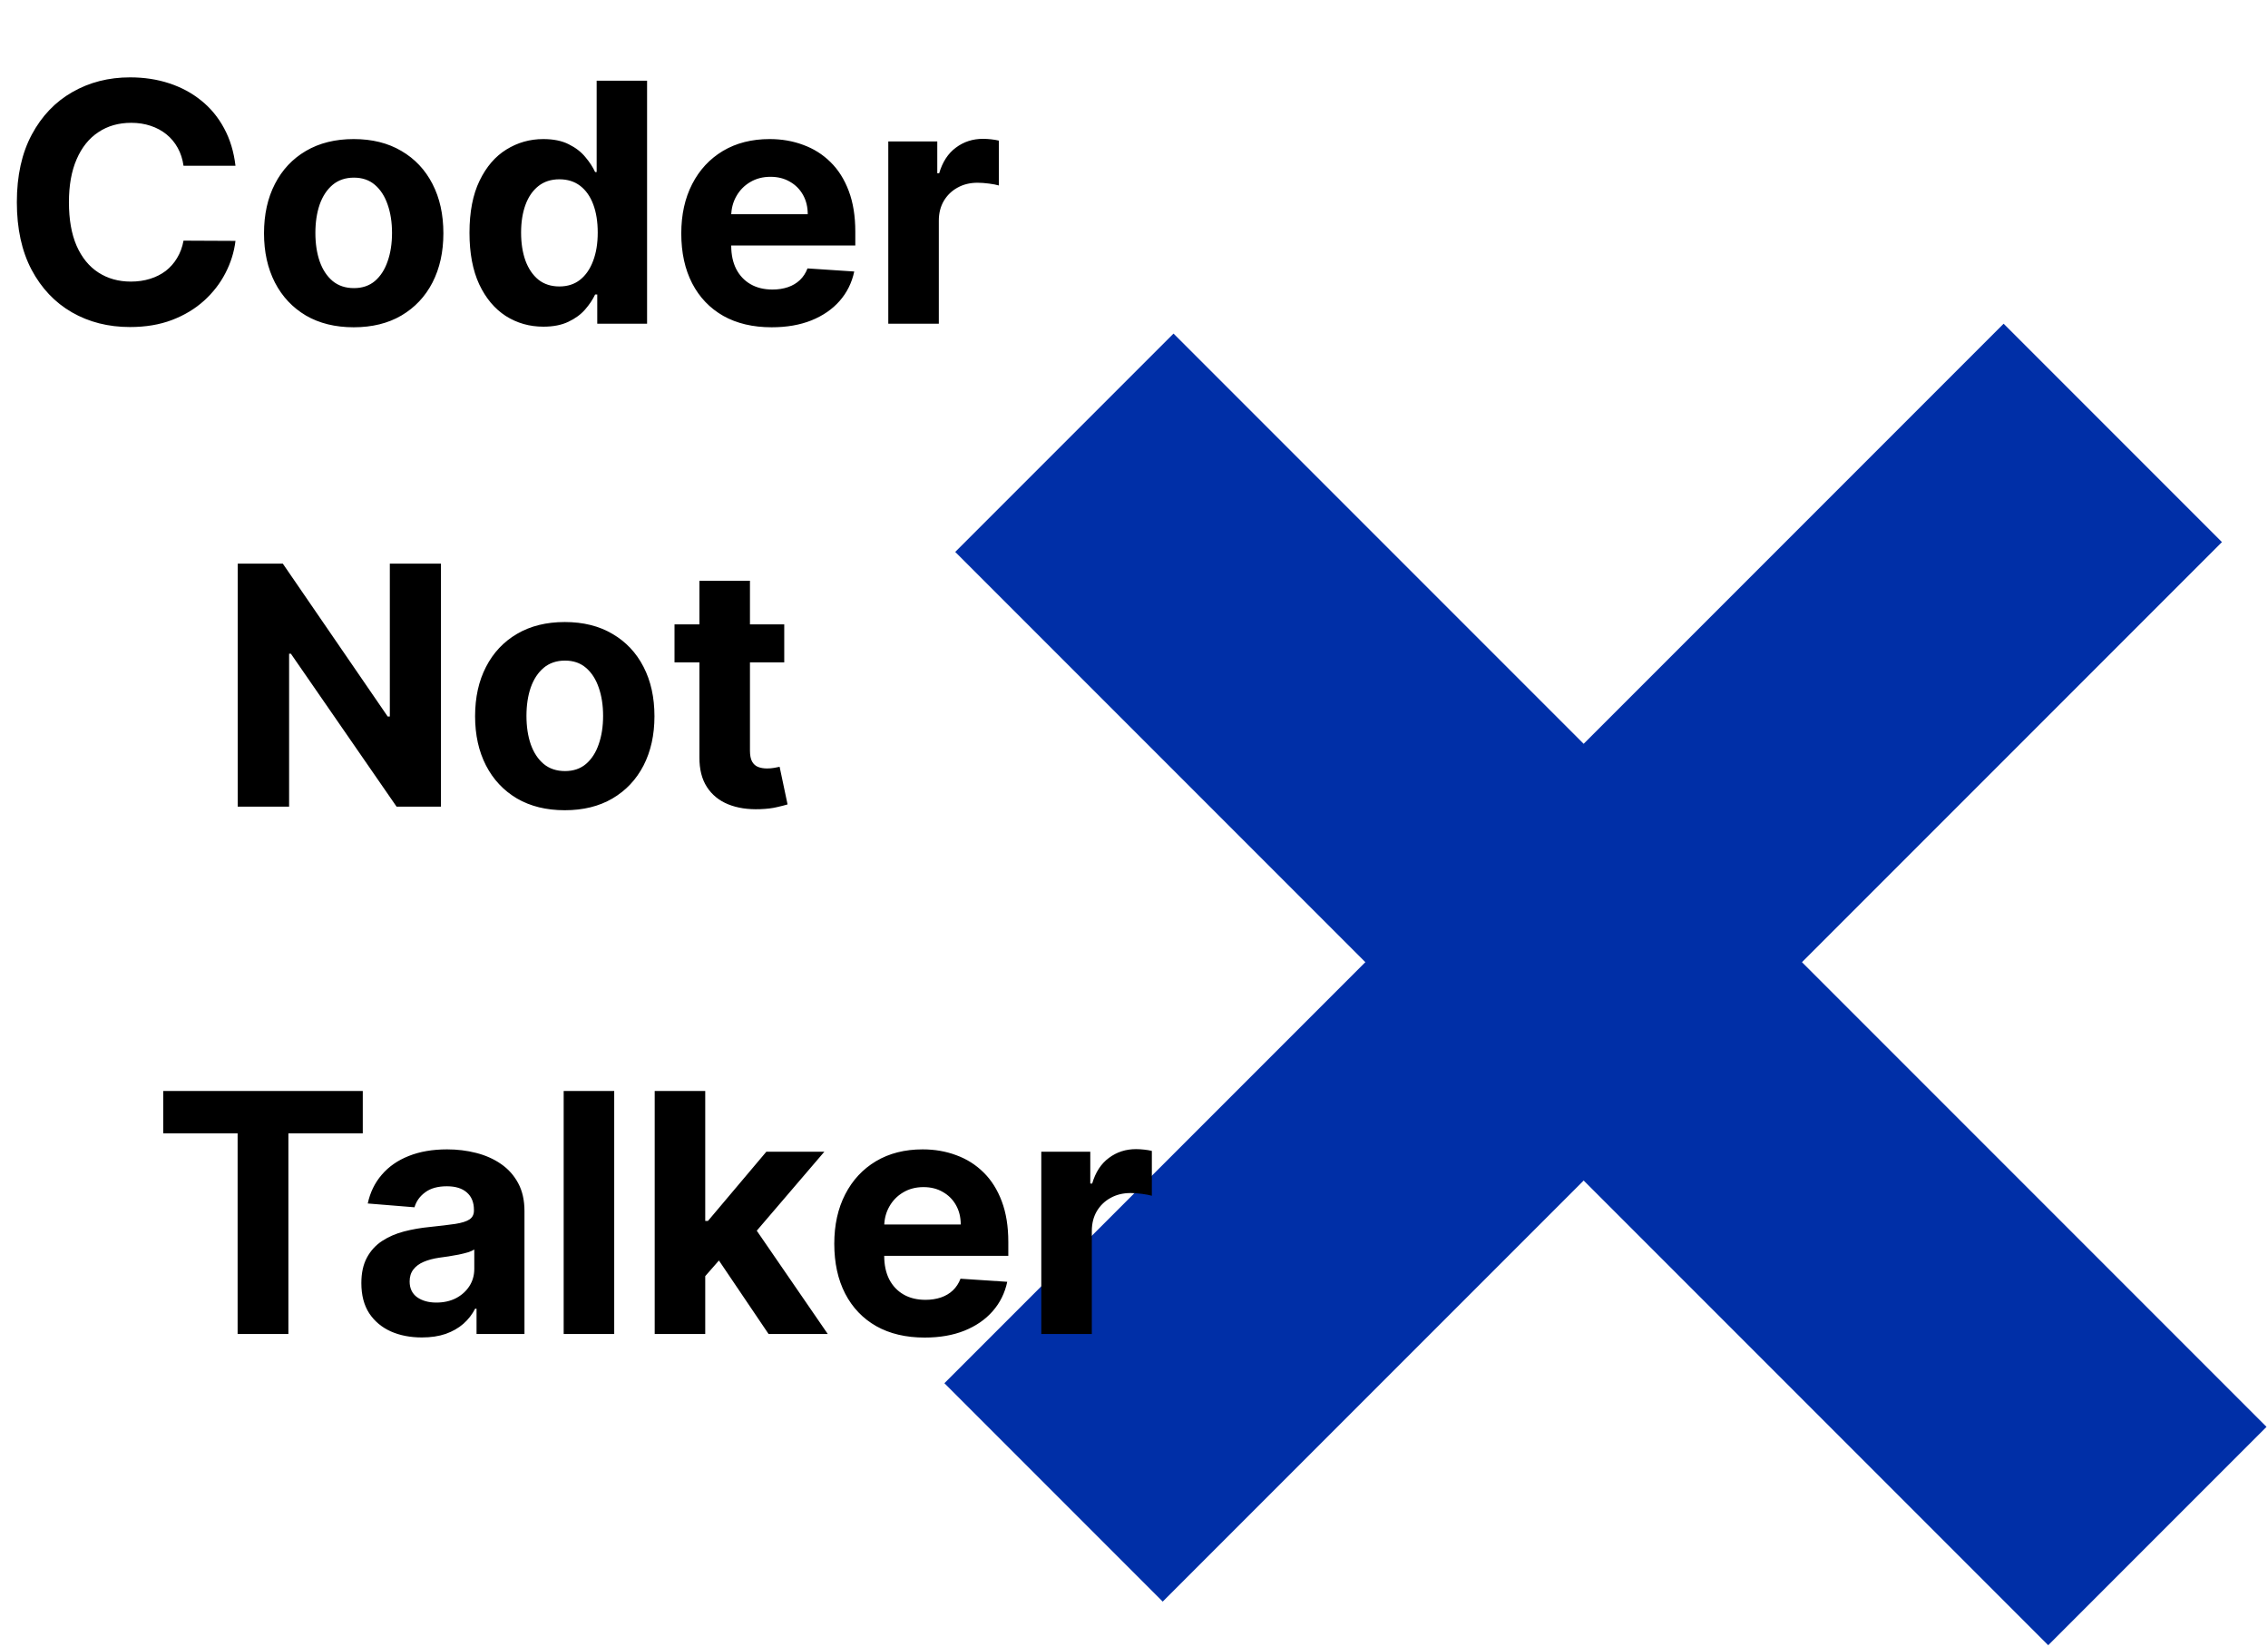 <svg width="869" height="631" viewBox="0 0 869 631" fill="none" xmlns="http://www.w3.org/2000/svg">
<path d="M361.853 529.853L569.643 322.063L767.706 124L851.353 207.647L445.5 613.5L361.853 529.853Z" fill="#002FA7"/>
<path d="M784.788 630.212L570.376 415.8L366 211.424L449.644 127.78L868.432 546.568L784.788 630.212Z" fill="#002FA7"/>
<path d="M90.227 63.5H70.318C69.954 60.924 69.212 58.636 68.091 56.636C66.97 54.606 65.53 52.879 63.773 51.455C62.015 50.03 59.985 48.939 57.682 48.182C55.409 47.424 52.939 47.045 50.273 47.045C45.455 47.045 41.258 48.242 37.682 50.636C34.106 53 31.333 56.455 29.364 61C27.394 65.515 26.409 71 26.409 77.454C26.409 84.091 27.394 89.667 29.364 94.182C31.364 98.697 34.151 102.106 37.727 104.409C41.303 106.712 45.439 107.864 50.136 107.864C52.773 107.864 55.212 107.515 57.455 106.818C59.727 106.121 61.742 105.106 63.5 103.773C65.258 102.409 66.712 100.758 67.864 98.818C69.046 96.879 69.864 94.667 70.318 92.182L90.227 92.273C89.712 96.546 88.424 100.667 86.364 104.636C84.333 108.576 81.591 112.106 78.136 115.227C74.712 118.318 70.621 120.773 65.864 122.591C61.136 124.379 55.788 125.273 49.818 125.273C41.515 125.273 34.091 123.394 27.546 119.636C21.03 115.879 15.879 110.439 12.091 103.318C8.333 96.197 6.455 87.576 6.455 77.454C6.455 67.303 8.364 58.667 12.182 51.545C16 44.424 21.182 39 27.727 35.273C34.273 31.515 41.636 29.636 49.818 29.636C55.212 29.636 60.212 30.394 64.818 31.909C69.454 33.424 73.561 35.636 77.136 38.545C80.712 41.424 83.621 44.955 85.864 49.136C88.136 53.318 89.591 58.106 90.227 63.5ZM135.523 125.364C128.462 125.364 122.356 123.864 117.205 120.864C112.083 117.833 108.129 113.621 105.341 108.227C102.553 102.803 101.159 96.515 101.159 89.364C101.159 82.151 102.553 75.849 105.341 70.454C108.129 65.03 112.083 60.818 117.205 57.818C122.356 54.788 128.462 53.273 135.523 53.273C142.583 53.273 148.674 54.788 153.795 57.818C158.947 60.818 162.917 65.03 165.705 70.454C168.492 75.849 169.886 82.151 169.886 89.364C169.886 96.515 168.492 102.803 165.705 108.227C162.917 113.621 158.947 117.833 153.795 120.864C148.674 123.864 142.583 125.364 135.523 125.364ZM135.614 110.364C138.826 110.364 141.508 109.455 143.659 107.636C145.811 105.788 147.432 103.273 148.523 100.091C149.644 96.909 150.205 93.288 150.205 89.227C150.205 85.167 149.644 81.546 148.523 78.364C147.432 75.182 145.811 72.667 143.659 70.818C141.508 68.97 138.826 68.046 135.614 68.046C132.371 68.046 129.644 68.97 127.432 70.818C125.25 72.667 123.598 75.182 122.477 78.364C121.386 81.546 120.841 85.167 120.841 89.227C120.841 93.288 121.386 96.909 122.477 100.091C123.598 103.273 125.25 105.788 127.432 107.636C129.644 109.455 132.371 110.364 135.614 110.364ZM208.205 125.136C202.902 125.136 198.098 123.773 193.795 121.045C189.523 118.288 186.129 114.242 183.614 108.909C181.129 103.545 179.886 96.97 179.886 89.182C179.886 81.182 181.174 74.53 183.75 69.227C186.326 63.894 189.75 59.909 194.023 57.273C198.326 54.606 203.038 53.273 208.159 53.273C212.068 53.273 215.326 53.939 217.932 55.273C220.568 56.576 222.689 58.212 224.295 60.182C225.932 62.121 227.174 64.03 228.023 65.909H228.614V30.909H247.932V124H228.841V112.818H228.023C227.114 114.758 225.826 116.682 224.159 118.591C222.523 120.47 220.386 122.03 217.75 123.273C215.144 124.515 211.962 125.136 208.205 125.136ZM214.341 109.727C217.462 109.727 220.098 108.879 222.25 107.182C224.432 105.455 226.098 103.045 227.25 99.954C228.432 96.864 229.023 93.242 229.023 89.091C229.023 84.939 228.447 81.333 227.295 78.273C226.144 75.212 224.477 72.849 222.295 71.182C220.114 69.515 217.462 68.682 214.341 68.682C211.159 68.682 208.477 69.546 206.295 71.273C204.114 73 202.462 75.394 201.341 78.454C200.22 81.515 199.659 85.061 199.659 89.091C199.659 93.151 200.22 96.742 201.341 99.864C202.492 102.955 204.144 105.379 206.295 107.136C208.477 108.864 211.159 109.727 214.341 109.727ZM295.67 125.364C288.489 125.364 282.307 123.909 277.125 121C271.973 118.061 268.004 113.909 265.216 108.545C262.428 103.152 261.034 96.773 261.034 89.409C261.034 82.227 262.428 75.924 265.216 70.5C268.004 65.076 271.928 60.849 276.989 57.818C282.08 54.788 288.049 53.273 294.898 53.273C299.504 53.273 303.792 54.015 307.761 55.5C311.761 56.955 315.246 59.151 318.216 62.091C321.216 65.03 323.549 68.727 325.216 73.182C326.883 77.606 327.716 82.788 327.716 88.727V94.046H268.761V82.046H309.489C309.489 79.258 308.883 76.788 307.67 74.636C306.458 72.485 304.777 70.803 302.625 69.591C300.504 68.349 298.034 67.727 295.216 67.727C292.277 67.727 289.67 68.409 287.398 69.773C285.155 71.106 283.398 72.909 282.125 75.182C280.852 77.424 280.201 79.924 280.17 82.682V94.091C280.17 97.546 280.807 100.53 282.08 103.045C283.383 105.561 285.216 107.5 287.58 108.864C289.943 110.227 292.746 110.909 295.989 110.909C298.14 110.909 300.11 110.606 301.898 110C303.686 109.394 305.216 108.485 306.489 107.273C307.761 106.061 308.731 104.576 309.398 102.818L327.307 104C326.398 108.303 324.534 112.061 321.716 115.273C318.928 118.455 315.322 120.939 310.898 122.727C306.504 124.485 301.428 125.364 295.67 125.364ZM340.352 124V54.182H359.125V66.364H359.852C361.125 62.03 363.261 58.758 366.261 56.545C369.261 54.303 372.716 53.182 376.625 53.182C377.595 53.182 378.64 53.242 379.761 53.364C380.883 53.485 381.867 53.651 382.716 53.864V71.046C381.807 70.773 380.549 70.53 378.943 70.318C377.337 70.106 375.867 70 374.534 70C371.686 70 369.14 70.621 366.898 71.864C364.686 73.076 362.928 74.773 361.625 76.954C360.352 79.136 359.716 81.651 359.716 84.5V124H340.352Z" fill="black"/>
<path d="M168.955 215.909V309H151.955L111.455 250.409H110.773V309H91.091V215.909H108.364L148.545 274.455H149.364V215.909H168.955ZM216.398 310.364C209.337 310.364 203.231 308.864 198.08 305.864C192.958 302.833 189.004 298.621 186.216 293.227C183.428 287.803 182.034 281.515 182.034 274.364C182.034 267.152 183.428 260.848 186.216 255.455C189.004 250.03 192.958 245.818 198.08 242.818C203.231 239.788 209.337 238.273 216.398 238.273C223.458 238.273 229.549 239.788 234.67 242.818C239.822 245.818 243.792 250.03 246.58 255.455C249.367 260.848 250.761 267.152 250.761 274.364C250.761 281.515 249.367 287.803 246.58 293.227C243.792 298.621 239.822 302.833 234.67 305.864C229.549 308.864 223.458 310.364 216.398 310.364ZM216.489 295.364C219.701 295.364 222.383 294.455 224.534 292.636C226.686 290.788 228.307 288.273 229.398 285.091C230.519 281.909 231.08 278.288 231.08 274.227C231.08 270.167 230.519 266.545 229.398 263.364C228.307 260.182 226.686 257.667 224.534 255.818C222.383 253.97 219.701 253.045 216.489 253.045C213.246 253.045 210.519 253.97 208.307 255.818C206.125 257.667 204.473 260.182 203.352 263.364C202.261 266.545 201.716 270.167 201.716 274.227C201.716 278.288 202.261 281.909 203.352 285.091C204.473 288.273 206.125 290.788 208.307 292.636C210.519 294.455 213.246 295.364 216.489 295.364ZM300.489 239.182V253.727H258.443V239.182H300.489ZM267.989 222.455H287.352V287.545C287.352 289.333 287.625 290.727 288.17 291.727C288.716 292.697 289.473 293.379 290.443 293.773C291.443 294.167 292.595 294.364 293.898 294.364C294.807 294.364 295.716 294.288 296.625 294.136C297.534 293.955 298.231 293.818 298.716 293.727L301.761 308.136C300.792 308.439 299.428 308.788 297.67 309.182C295.913 309.606 293.777 309.864 291.261 309.955C286.595 310.136 282.504 309.515 278.989 308.091C275.504 306.667 272.792 304.455 270.852 301.455C268.913 298.455 267.958 294.667 267.989 290.091V222.455Z" fill="black"/>
<path d="M62.545 434.136V417.909H139V434.136H110.5V511H91.046V434.136H62.545ZM161.636 512.318C157.182 512.318 153.212 511.545 149.727 510C146.242 508.424 143.485 506.106 141.455 503.045C139.455 499.955 138.455 496.106 138.455 491.5C138.455 487.621 139.167 484.364 140.591 481.727C142.015 479.091 143.955 476.97 146.409 475.364C148.864 473.758 151.652 472.545 154.773 471.727C157.924 470.909 161.227 470.333 164.682 470C168.742 469.576 172.015 469.182 174.5 468.818C176.985 468.424 178.788 467.848 179.909 467.091C181.03 466.333 181.591 465.212 181.591 463.727V463.455C181.591 460.576 180.682 458.348 178.864 456.773C177.076 455.197 174.53 454.409 171.227 454.409C167.742 454.409 164.97 455.182 162.909 456.727C160.848 458.242 159.485 460.152 158.818 462.455L140.909 461C141.818 456.758 143.606 453.091 146.273 450C148.939 446.879 152.379 444.485 156.591 442.818C160.833 441.121 165.742 440.273 171.318 440.273C175.197 440.273 178.909 440.727 182.455 441.636C186.03 442.545 189.197 443.955 191.955 445.864C194.742 447.773 196.939 450.227 198.545 453.227C200.152 456.197 200.955 459.758 200.955 463.909V511H182.591V501.318H182.045C180.924 503.5 179.424 505.424 177.545 507.091C175.667 508.727 173.409 510.015 170.773 510.955C168.136 511.864 165.091 512.318 161.636 512.318ZM167.182 498.955C170.03 498.955 172.545 498.394 174.727 497.273C176.909 496.121 178.621 494.576 179.864 492.636C181.106 490.697 181.727 488.5 181.727 486.045V478.636C181.121 479.03 180.288 479.394 179.227 479.727C178.197 480.03 177.03 480.318 175.727 480.591C174.424 480.833 173.121 481.061 171.818 481.273C170.515 481.455 169.333 481.621 168.273 481.773C166 482.106 164.015 482.636 162.318 483.364C160.621 484.091 159.303 485.076 158.364 486.318C157.424 487.53 156.955 489.045 156.955 490.864C156.955 493.5 157.909 495.515 159.818 496.909C161.758 498.273 164.212 498.955 167.182 498.955ZM235.341 417.909V511H215.977V417.909H235.341ZM268.398 490.909L268.443 467.682H271.261L293.625 441.182H315.852L285.807 476.273H281.216L268.398 490.909ZM250.852 511V417.909H270.216V511H250.852ZM294.489 511L273.943 480.591L286.852 466.909L317.17 511H294.489ZM354.295 512.364C347.114 512.364 340.932 510.909 335.75 508C330.598 505.061 326.629 500.909 323.841 495.545C321.053 490.152 319.659 483.773 319.659 476.409C319.659 469.227 321.053 462.924 323.841 457.5C326.629 452.076 330.553 447.848 335.614 444.818C340.705 441.788 346.674 440.273 353.523 440.273C358.129 440.273 362.417 441.015 366.386 442.5C370.386 443.955 373.871 446.152 376.841 449.091C379.841 452.03 382.174 455.727 383.841 460.182C385.508 464.606 386.341 469.788 386.341 475.727V481.045H327.386V469.045H368.114C368.114 466.258 367.508 463.788 366.295 461.636C365.083 459.485 363.402 457.803 361.25 456.591C359.129 455.348 356.659 454.727 353.841 454.727C350.902 454.727 348.295 455.409 346.023 456.773C343.78 458.106 342.023 459.909 340.75 462.182C339.477 464.424 338.826 466.924 338.795 469.682V481.091C338.795 484.545 339.432 487.53 340.705 490.045C342.008 492.561 343.841 494.5 346.205 495.864C348.568 497.227 351.371 497.909 354.614 497.909C356.765 497.909 358.735 497.606 360.523 497C362.311 496.394 363.841 495.485 365.114 494.273C366.386 493.061 367.356 491.576 368.023 489.818L385.932 491C385.023 495.303 383.159 499.061 380.341 502.273C377.553 505.455 373.947 507.939 369.523 509.727C365.129 511.485 360.053 512.364 354.295 512.364ZM398.977 511V441.182H417.75V453.364H418.477C419.75 449.03 421.886 445.758 424.886 443.545C427.886 441.303 431.341 440.182 435.25 440.182C436.22 440.182 437.265 440.242 438.386 440.364C439.508 440.485 440.492 440.652 441.341 440.864V458.045C440.432 457.773 439.174 457.53 437.568 457.318C435.962 457.106 434.492 457 433.159 457C430.311 457 427.765 457.621 425.523 458.864C423.311 460.076 421.553 461.773 420.25 463.955C418.977 466.136 418.341 468.652 418.341 471.5V511H398.977Z" fill="black"/>
</svg>
